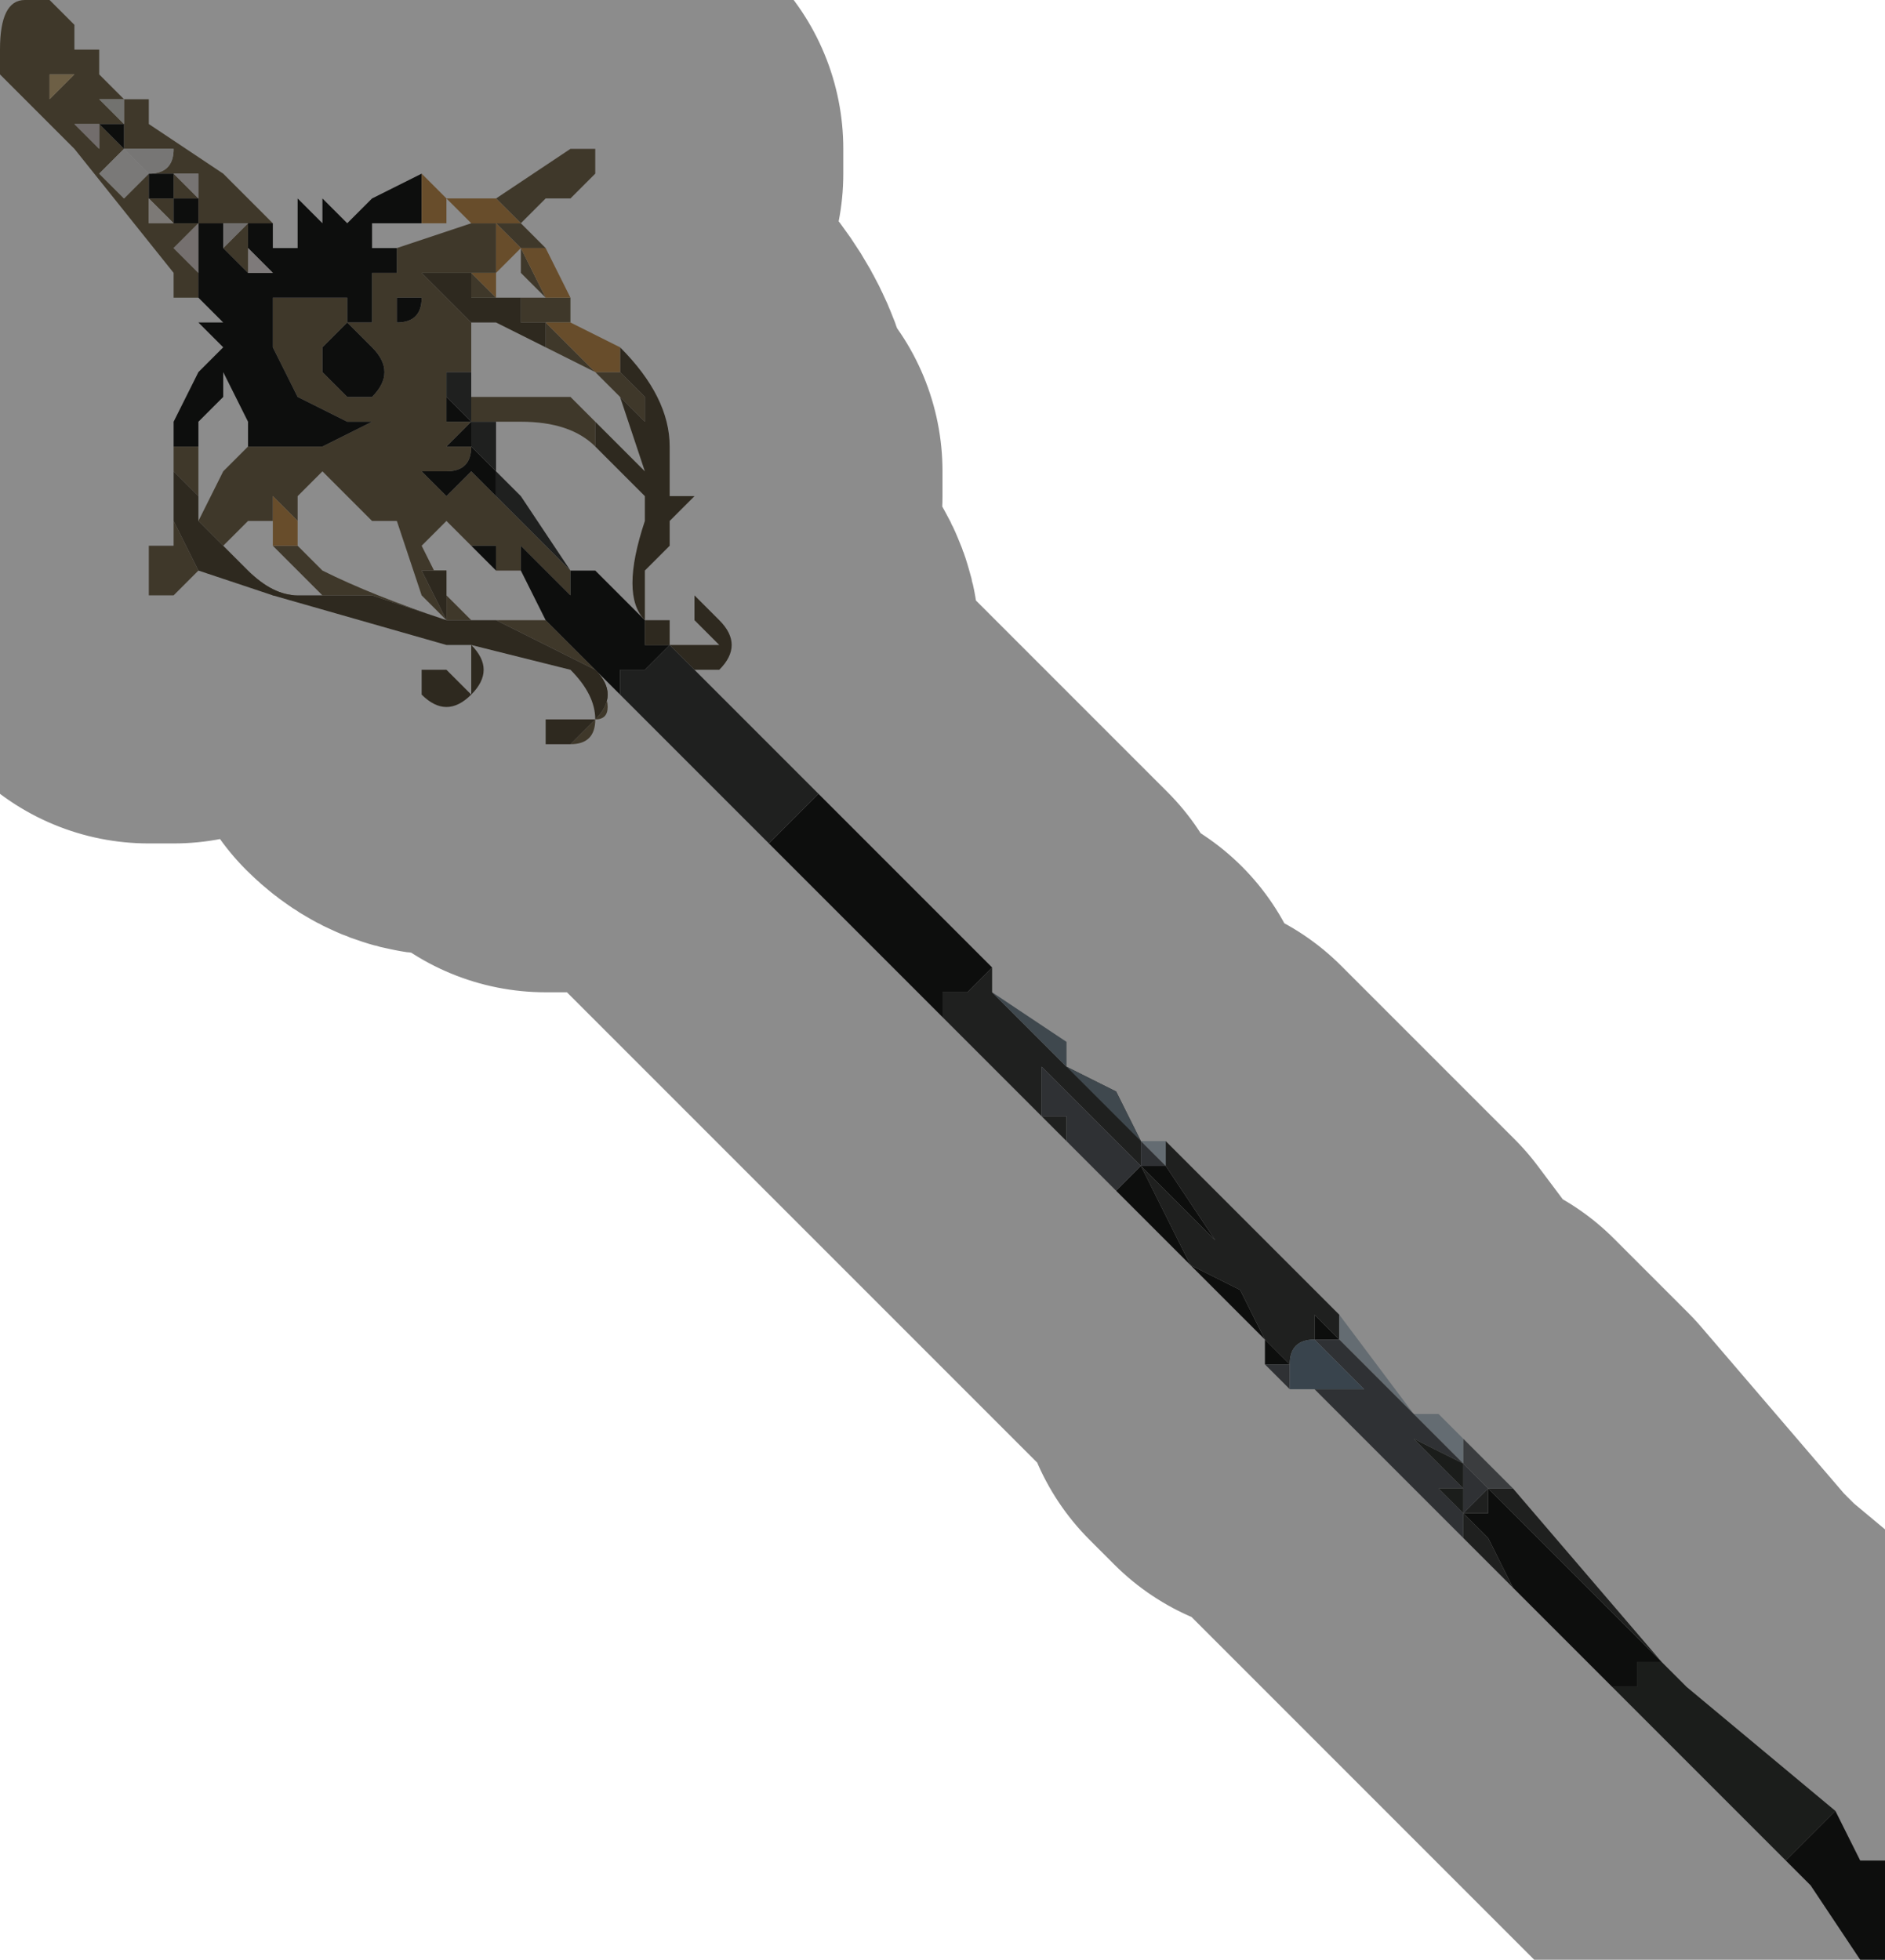 <?xml version="1.0" encoding="UTF-8" standalone="no"?>
<svg xmlns:xlink="http://www.w3.org/1999/xlink" height="3.95px" width="3.8px" xmlns="http://www.w3.org/2000/svg">
  <g transform="matrix(1.0, 0.0, 0.0, 1.0, 1.6, 1.85)">
    <path d="M-0.4 -0.5 Q-0.35 -0.4 -0.4 -0.4 -0.4 -0.35 -0.45 -0.35 -0.45 -0.35 -0.4 -0.4 -0.35 -0.45 -0.4 -0.5 -0.5 -0.55 -0.6 -0.6 L-0.7 -0.6 -0.7 -0.7 -0.75 -0.7 -0.75 -0.7 -0.7 -0.6 -0.75 -0.65 -0.8 -0.8 -0.8 -0.8 -0.85 -0.8 -0.95 -0.9 -1.0 -0.85 -1.0 -0.8 -1.0 -0.8 -1.05 -0.85 -1.05 -0.8 -1.05 -0.8 -1.1 -0.8 -1.15 -0.75 -1.05 -0.65 -0.95 -0.65 -1.0 -0.65 Q-1.05 -0.65 -1.1 -0.7 L-1.15 -0.75 -1.2 -0.8 -1.2 -0.85 -1.25 -0.9 -1.25 -0.9 -1.25 -1.0 -1.25 -0.95 -1.2 -0.95 -1.2 -0.8 -1.15 -0.9 -1.1 -0.95 -1.1 -0.95 -1.05 -0.95 -1.0 -0.95 -1.0 -0.95 -0.85 -0.95 -0.85 -0.95 -0.9 -0.95 -0.95 -0.95 -0.85 -1.0 -0.8 -1.0 -0.8 -1.0 -0.9 -1.0 -1.0 -1.05 -1.05 -1.15 -1.05 -1.25 -0.95 -1.25 -0.9 -1.25 -0.9 -1.2 -0.85 -1.2 Q-0.85 -1.25 -0.85 -1.3 L-0.85 -1.3 -0.8 -1.3 -0.75 -1.25 -0.8 -1.3 -0.8 -1.3 -0.75 -1.3 -0.75 -1.3 -0.8 -1.3 -0.8 -1.35 -0.8 -1.35 -0.65 -1.4 -0.55 -1.4 -0.55 -1.4 -0.5 -1.35 -0.55 -1.35 -0.5 -1.25 -0.45 -1.25 -0.45 -1.2 -0.45 -1.2 -0.45 -1.2 -0.5 -1.2 -0.45 -1.15 -0.4 -1.1 -0.35 -1.1 -0.35 -1.1 -0.35 -1.1 -0.3 -1.05 -0.3 -1.0 -0.35 -1.05 -0.4 -1.1 -0.5 -1.15 -0.5 -1.2 -0.55 -1.2 -0.55 -1.25 -0.6 -1.25 -0.6 -1.25 -0.65 -1.25 -0.65 -1.3 -0.7 -1.3 -0.7 -1.3 -0.75 -1.3 -0.7 -1.25 -0.7 -1.25 -0.65 -1.2 -0.65 -1.1 -0.7 -1.1 -0.7 -1.05 -0.7 -1.0 -0.65 -1.0 -0.7 -0.95 -0.65 -0.95 Q-0.65 -0.9 -0.7 -0.9 L-0.7 -0.9 -0.75 -0.9 -0.75 -0.9 -0.75 -0.9 -0.75 -0.9 -0.7 -0.85 -0.65 -0.9 -0.6 -0.9 -0.65 -0.9 -0.55 -0.8 -0.45 -0.7 -0.45 -0.65 -0.45 -0.65 -0.5 -0.7 -0.55 -0.75 -0.55 -0.7 -0.6 -0.7 -0.6 -0.7 -0.6 -0.75 -0.6 -0.75 -0.65 -0.75 -0.7 -0.8 -0.75 -0.75 -0.75 -0.75 -0.7 -0.65 -0.65 -0.6 -0.5 -0.6 -0.45 -0.55 -0.4 -0.5 -0.4 -0.5 M-1.2 -0.7 L-1.25 -0.65 -1.3 -0.65 -1.3 -0.75 -1.25 -0.75 -1.25 -0.8 -1.2 -0.7 M-1.2 -1.25 L-1.25 -1.25 -1.25 -1.3 -1.45 -1.55 -1.5 -1.6 -1.55 -1.65 -1.6 -1.7 -1.6 -1.75 Q-1.6 -1.85 -1.55 -1.85 L-1.5 -1.85 -1.45 -1.8 -1.45 -1.75 -1.4 -1.75 -1.4 -1.7 -1.35 -1.65 -1.3 -1.65 -1.3 -1.6 -1.15 -1.5 -1.05 -1.4 -1.05 -1.35 -1.0 -1.35 -1.05 -1.35 -1.05 -1.4 -1.1 -1.4 -1.1 -1.4 -1.2 -1.4 -1.2 -1.5 -1.25 -1.5 -1.3 -1.5 Q-1.25 -1.5 -1.25 -1.55 L-1.25 -1.55 -1.3 -1.55 -1.35 -1.55 -1.35 -1.6 -1.35 -1.65 -1.4 -1.65 -1.35 -1.6 -1.35 -1.6 -1.4 -1.6 -1.35 -1.55 -1.35 -1.55 -1.4 -1.5 -1.35 -1.45 -1.35 -1.45 -1.3 -1.5 -1.3 -1.45 -1.25 -1.45 -1.25 -1.4 -1.2 -1.4 -1.2 -1.35 -1.2 -1.4 -1.2 -1.4 -1.25 -1.35 -1.2 -1.3 -1.2 -1.3 -1.2 -1.25 M-1.0 -1.45 L-1.0 -1.45 -0.95 -1.4 -0.95 -1.4 -1.0 -1.45 M-0.6 -1.45 L-0.45 -1.55 -0.4 -1.55 -0.4 -1.5 -0.45 -1.45 -0.5 -1.45 -0.55 -1.4 -0.6 -1.45 M-0.35 -1.15 L-0.35 -1.15 -0.35 -1.15 -0.35 -1.15 M-0.8 -1.25 L-0.8 -1.2 Q-0.75 -1.2 -0.75 -1.25 L-0.8 -1.25 M-0.55 -1.35 L-0.55 -1.35 -0.6 -1.4 -0.6 -1.3 -0.65 -1.3 -0.6 -1.25 -0.5 -1.25 -0.5 -1.25 -0.55 -1.3 -0.55 -1.35 M-1.5 -1.7 L-1.5 -1.65 -1.45 -1.7 -1.45 -1.65 -1.45 -1.7 -1.5 -1.7 -1.5 -1.7 M-1.45 -1.6 L-1.45 -1.6 Q-1.4 -1.55 -1.4 -1.55 L-1.4 -1.6 -1.45 -1.6 M-1.25 -1.4 L-1.3 -1.45 -1.3 -1.4 -1.35 -1.4 -1.3 -1.4 -1.25 -1.4 M-1.2 -1.45 L-1.25 -1.45 -1.25 -1.5 -1.2 -1.45 M-1.1 -1.4 L-1.1 -1.35 -1.1 -1.3 -1.15 -1.35 -1.1 -1.4 M-1.05 -0.75 L-1.0 -0.75 -1.0 -0.75 -0.95 -0.7 -1.0 -0.75 -0.95 -0.7 -0.9 -0.65 -0.9 -0.65 -0.95 -0.65 -1.0 -0.7 -1.05 -0.75 M-0.65 -1.05 L-0.55 -1.05 -0.45 -1.05 -0.4 -1.0 -0.4 -1.0 -0.4 -0.95 Q-0.45 -1.0 -0.55 -1.0 L-0.6 -1.0 -0.65 -1.0 -0.65 -1.05 M-0.65 -1.2 L-0.7 -1.2 -0.7 -1.2 -0.75 -1.15 -0.7 -1.2 -0.65 -1.2 M-0.9 -1.2 L-0.95 -1.15 -0.95 -1.1 -0.9 -1.05 -0.85 -1.05 Q-0.8 -1.1 -0.85 -1.15 L-0.9 -1.2 M-0.95 -0.7 Q-0.85 -0.65 -0.7 -0.6 L-0.7 -0.6 -0.85 -0.65 Q-0.85 -0.65 -0.9 -0.65 L-0.95 -0.7" fill="#73664d" fill-rule="evenodd" stroke="none"/>
    <path d="M-1.45 -1.6 L-1.4 -1.6 -1.4 -1.55 Q-1.4 -1.55 -1.45 -1.6 L-1.45 -1.6" fill="#cfc7c4" fill-rule="evenodd" stroke="none"/>
    <path d="M-1.35 -1.55 L-1.3 -1.5 -1.35 -1.45 -1.35 -1.45 -1.4 -1.5 -1.35 -1.55" fill="#dedcda" fill-rule="evenodd" stroke="none"/>
    <path d="M-1.25 -1.4 L-1.25 -1.4 -1.3 -1.4 -1.35 -1.4 -1.3 -1.4 -1.3 -1.45 -1.25 -1.4" fill="#e2ddd7" fill-rule="evenodd" stroke="none"/>
    <path d="M0.05 -0.25 L0.4 0.1 0.35 0.15 0.3 0.15 0.3 0.2 0.25 0.15 0.0 -0.1 -0.05 -0.15 0.0 -0.2 0.05 -0.25 M2.1 1.8 L2.15 1.9 2.2 1.9 2.2 2.1 2.15 2.1 2.05 1.95 2.0 1.9 2.05 1.85 2.1 1.8 M0.95 0.9 L0.95 0.85 0.9 0.8 0.65 0.55 0.7 0.5 0.75 0.5 0.85 0.65 0.95 0.75 1.0 0.8 1.05 0.85 1.05 0.8 1.1 0.85 1.05 0.85 0.85 0.65 0.75 0.55 0.7 0.5 0.75 0.6 0.8 0.7 0.9 0.75 0.95 0.85 1.0 0.85 0.95 0.85 1.0 0.9 0.95 0.9 M-0.35 -0.45 L-0.4 -0.5 -0.4 -0.5 -0.45 -0.55 -0.5 -0.6 -0.5 -0.6 -0.55 -0.7 -0.55 -0.75 -0.5 -0.7 -0.45 -0.65 -0.45 -0.65 -0.45 -0.7 -0.55 -0.8 -0.65 -0.9 -0.6 -0.9 -0.65 -0.9 -0.7 -0.85 -0.75 -0.9 -0.75 -0.9 -0.75 -0.9 -0.75 -0.9 -0.7 -0.9 -0.7 -0.9 Q-0.65 -0.9 -0.65 -0.95 L-0.7 -0.95 -0.65 -1.0 -0.7 -1.0 -0.7 -1.05 -0.65 -1.0 -0.65 -0.95 -0.65 -0.95 -0.6 -0.9 -0.6 -0.85 -0.45 -0.7 -0.4 -0.7 -0.3 -0.6 -0.3 -0.55 -0.25 -0.55 -0.25 -0.55 -0.3 -0.5 -0.35 -0.5 -0.35 -0.45 M-1.25 -1.0 L-1.25 -1.0 -1.2 -1.1 -1.15 -1.15 -1.15 -1.15 -1.2 -1.2 -1.15 -1.2 -1.2 -1.25 -1.2 -1.25 -1.2 -1.3 -1.2 -1.3 -1.2 -1.35 -1.2 -1.4 -1.2 -1.4 -1.25 -1.4 -1.25 -1.45 -1.3 -1.45 -1.3 -1.5 -1.25 -1.5 -1.25 -1.45 -1.2 -1.45 -1.2 -1.4 -1.15 -1.4 -1.15 -1.35 -1.1 -1.3 -1.1 -1.3 -1.05 -1.3 -1.1 -1.35 -1.1 -1.4 -1.1 -1.4 -1.1 -1.4 -1.05 -1.4 -1.05 -1.35 -1.0 -1.35 -1.0 -1.45 -0.95 -1.4 -0.95 -1.4 -0.95 -1.45 -0.9 -1.4 -0.85 -1.45 -0.75 -1.5 -0.75 -1.4 -0.8 -1.4 -0.9 -1.4 -0.85 -1.4 -0.85 -1.35 -0.8 -1.35 -0.8 -1.3 -0.75 -1.3 -0.75 -1.3 -0.8 -1.3 -0.8 -1.3 -0.75 -1.25 -0.8 -1.3 -0.85 -1.3 -0.85 -1.3 Q-0.85 -1.25 -0.85 -1.2 L-0.9 -1.2 -0.9 -1.25 -0.95 -1.25 -1.05 -1.25 -1.05 -1.15 -1.0 -1.05 -0.9 -1.0 -0.8 -1.0 -0.8 -1.0 -0.85 -1.0 -0.95 -0.95 -0.9 -0.95 -0.85 -0.95 -0.85 -0.95 -1.0 -0.95 -1.0 -0.95 -1.05 -0.95 -1.1 -0.95 -1.1 -0.95 -1.1 -1.0 -1.15 -1.1 -1.15 -1.05 -1.2 -1.0 -1.2 -0.95 -1.25 -0.95 -1.25 -1.0 M-0.8 -1.25 L-0.75 -1.25 Q-0.75 -1.2 -0.8 -1.2 L-0.8 -1.25 M-1.35 -1.6 L-1.35 -1.6 -1.35 -1.55 -1.35 -1.55 -1.3 -1.5 -1.35 -1.55 -1.35 -1.55 -1.4 -1.6 -1.35 -1.6 M-1.25 -1.4 L-1.25 -1.4 M-1.2 -1.4 L-1.2 -1.4 -1.2 -1.4 M-0.9 -1.2 L-0.85 -1.15 Q-0.8 -1.1 -0.85 -1.05 L-0.9 -1.05 -0.95 -1.1 -0.95 -1.15 -0.9 -1.2 M-0.6 -0.7 L-0.65 -0.75 -0.6 -0.75 -0.6 -0.75 -0.6 -0.7 M1.35 1.2 L1.4 1.2 1.4 1.15 1.55 1.3 1.75 1.5 1.7 1.5 1.7 1.55 1.65 1.55 1.55 1.45 1.5 1.4 1.45 1.35 1.4 1.25 1.35 1.2" fill="#181917" fill-rule="evenodd" stroke="none"/>
    <path d="M-1.2 -1.4 L-1.2 -1.4 -1.2 -1.4 -1.2 -1.35 -1.2 -1.3 -1.25 -1.35 -1.2 -1.4" fill="#d5ccca" fill-rule="evenodd" stroke="none"/>
    <path d="M-0.45 -0.35 Q-0.45 -0.35 -0.5 -0.35 L-0.5 -0.4 -0.5 -0.4 -0.45 -0.4 -0.45 -0.4 -0.4 -0.4 Q-0.4 -0.45 -0.45 -0.5 L-0.65 -0.55 -0.65 -0.55 Q-0.6 -0.5 -0.65 -0.45 -0.7 -0.4 -0.75 -0.45 L-0.75 -0.5 -0.7 -0.5 -0.65 -0.45 -0.65 -0.55 -0.7 -0.55 -1.05 -0.65 -1.2 -0.7 -1.25 -0.8 -1.25 -0.9 -1.25 -0.9 -1.2 -0.85 -1.2 -0.8 -1.15 -0.75 -1.1 -0.7 Q-1.05 -0.65 -1.0 -0.65 L-0.95 -0.65 -0.9 -0.65 -0.9 -0.65 -0.95 -0.7 -1.0 -0.75 -0.95 -0.7 -0.95 -0.7 -0.9 -0.65 Q-0.85 -0.65 -0.85 -0.65 L-0.7 -0.6 -0.7 -0.6 -0.75 -0.7 -0.75 -0.7 -0.7 -0.7 -0.7 -0.6 -0.6 -0.6 Q-0.5 -0.55 -0.4 -0.5 -0.35 -0.45 -0.4 -0.4 -0.45 -0.35 -0.45 -0.35 M-0.35 -1.15 Q-0.25 -1.05 -0.25 -0.95 L-0.25 -0.85 -0.2 -0.85 -0.2 -0.9 -0.2 -0.9 -0.2 -0.85 -0.25 -0.8 -0.25 -0.75 -0.3 -0.7 -0.3 -0.6 -0.25 -0.6 -0.25 -0.55 -0.15 -0.55 -0.2 -0.6 -0.2 -0.65 -0.15 -0.6 Q-0.1 -0.55 -0.15 -0.5 -0.15 -0.5 -0.2 -0.5 L-0.25 -0.55 -0.3 -0.55 -0.3 -0.6 -0.3 -0.6 Q-0.35 -0.65 -0.3 -0.8 L-0.3 -0.85 -0.35 -0.9 -0.4 -0.95 -0.4 -1.0 -0.4 -1.0 -0.35 -0.95 -0.3 -0.9 -0.35 -1.05 -0.3 -1.0 -0.3 -1.05 -0.35 -1.1 -0.35 -1.1 -0.35 -1.15 -0.35 -1.15 M-0.65 -1.2 L-0.7 -1.25 -0.7 -1.25 -0.75 -1.3 -0.7 -1.3 -0.7 -1.3 -0.65 -1.3 -0.65 -1.25 -0.6 -1.25 -0.6 -1.25 -0.55 -1.25 -0.55 -1.2 -0.5 -1.2 -0.5 -1.15 -0.6 -1.2 -0.65 -1.2 -0.65 -1.2 M-0.95 -0.65 L-0.95 -0.65" fill="#544a38" fill-rule="evenodd" stroke="none"/>
    <path d="M-0.75 -1.5 L-0.7 -1.45 -0.6 -1.45 -0.55 -1.4 -0.5 -1.45 -0.55 -1.4 -0.55 -1.4 -0.65 -1.4 -0.7 -1.45 -0.7 -1.4 -0.75 -1.4 -0.75 -1.5 M-0.5 -1.35 L-0.45 -1.25 -0.45 -1.25 -0.5 -1.25 -0.55 -1.35 -0.5 -1.35 M-0.45 -1.2 L-0.35 -1.15 -0.35 -1.1 -0.35 -1.1 -0.4 -1.1 -0.45 -1.15 -0.5 -1.2 -0.45 -1.2 -0.45 -1.2 M-0.6 -1.25 L-0.65 -1.3 -0.6 -1.3 -0.6 -1.4 -0.55 -1.35 -0.55 -1.35 -0.6 -1.3 -0.6 -1.25 M-1.05 -0.8 L-1.05 -0.85 -1.0 -0.8 -1.0 -0.8 -1.0 -0.75 -1.0 -0.75 -1.05 -0.75 -1.05 -0.8 M-0.35 -1.15 L-0.35 -1.15 M-0.65 -1.2 L-0.7 -1.2 -0.75 -1.15 -0.7 -1.2 -0.7 -1.2 -0.65 -1.2 -0.65 -1.2 -0.65 -1.2" fill="#be8d4f" fill-rule="evenodd" stroke="none"/>
    <path d="M-0.25 -0.55 L0.0 -0.3 0.05 -0.25 0.0 -0.2 -0.05 -0.15 -0.35 -0.45 -0.35 -0.5 -0.3 -0.5 -0.25 -0.55 M0.4 0.1 L0.4 0.15 0.5 0.25 0.55 0.3 0.65 0.35 0.7 0.45 0.75 0.5 0.75 0.45 1.0 0.7 1.1 0.8 1.1 0.85 1.05 0.8 1.05 0.85 1.0 0.8 0.95 0.75 0.85 0.65 0.75 0.5 0.7 0.45 0.7 0.5 0.6 0.4 Q0.55 0.35 0.5 0.3 L0.5 0.4 0.55 0.4 0.55 0.45 0.6 0.45 0.65 0.45 0.6 0.45 0.55 0.45 0.45 0.35 0.3 0.2 0.3 0.15 0.35 0.15 0.4 0.1 M1.45 1.15 L1.75 1.5 1.55 1.3 1.4 1.15 1.45 1.15 M1.65 1.55 L1.35 1.25 1.35 1.2 1.4 1.25 1.45 1.35 1.5 1.4 1.55 1.45 1.65 1.55 M-0.65 -1.05 L-0.65 -1.0 -0.6 -1.0 -0.6 -1.0 -0.6 -0.9 -0.65 -0.95 -0.65 -0.95 -0.65 -1.0 -0.7 -1.05 -0.7 -1.1 -0.65 -1.1 -0.65 -1.05 M-0.45 -0.7 L-0.6 -0.85 -0.6 -0.9 -0.55 -0.85 -0.45 -0.7 M1.0 0.9 L0.95 0.85 1.0 0.85 0.95 0.85 0.9 0.75 0.8 0.7 0.75 0.6 0.7 0.5 0.75 0.55 0.85 0.65 1.05 0.85 Q1.0 0.85 1.0 0.9 M1.35 1.2 L1.4 1.15 1.4 1.2 1.35 1.2" fill="#393b39" fill-rule="evenodd" stroke="none"/>
    <path d="M-1.5 -1.7 L-1.5 -1.7 -1.45 -1.7 -1.45 -1.65 -1.45 -1.7 -1.5 -1.65 -1.5 -1.7" fill="#c6ad7d" fill-rule="evenodd" stroke="none"/>
    <path d="M-1.35 -1.6 L-1.35 -1.6 -1.4 -1.65 -1.35 -1.65 -1.35 -1.6 -1.35 -1.6" fill="#d0cfcb" fill-rule="evenodd" stroke="none"/>
    <path d="M-1.35 -1.55 L-1.3 -1.55 -1.25 -1.55 -1.25 -1.55 Q-1.25 -1.5 -1.3 -1.5 L-1.35 -1.55 -1.35 -1.55" fill="#d8d7d6" fill-rule="evenodd" stroke="none"/>
    <path d="M-1.25 -1.5 L-1.2 -1.5 -1.2 -1.4 -1.2 -1.45 -1.25 -1.5" fill="#d9d3d2" fill-rule="evenodd" stroke="none"/>
    <path d="M-1.2 -1.4 L-1.1 -1.4 -1.15 -1.35 -1.15 -1.4 -1.2 -1.4 M-1.1 -1.4 L-1.1 -1.4" fill="#cecbc9" fill-rule="evenodd" stroke="none"/>
    <path d="M-1.1 -1.35 L-1.05 -1.3 -1.1 -1.3 -1.1 -1.3 -1.1 -1.35" fill="#e6dfde" fill-rule="evenodd" stroke="none"/>
    <path d="M0.4 0.15 L0.55 0.25 0.55 0.3 0.7 0.45 0.65 0.35 0.55 0.3 0.5 0.25 0.4 0.15" fill="#73838e" fill-rule="evenodd" stroke="none"/>
    <path d="M0.7 0.45 L0.75 0.45 0.75 0.5 0.7 0.45 M1.1 0.8 L1.25 1.0 1.3 1.0 1.35 1.05 1.35 1.1 1.3 1.05 1.1 0.85 1.1 0.8" fill="#b7c5cf" fill-rule="evenodd" stroke="none"/>
    <path d="M1.75 1.65 L1.65 1.55 1.75 1.65 M1.35 1.25 L1.3 1.2 1.2 1.1 1.05 0.95 Q1.05 0.9 1.05 0.95 L1.1 0.95 1.1 0.95 1.15 0.95 1.2 1.0 1.25 1.05 1.05 0.85 1.1 0.85 1.3 1.05 1.35 1.1 1.25 1.05 1.35 1.15 1.35 1.1 1.4 1.15 1.35 1.2 1.35 1.25 M1.0 0.95 L0.95 0.9 1.0 0.9 1.0 0.95 M0.65 0.55 L0.55 0.45 0.6 0.45 0.65 0.45 0.6 0.45 0.55 0.45 0.55 0.4 0.5 0.4 0.5 0.3 Q0.55 0.35 0.6 0.4 L0.7 0.5 0.7 0.45 0.75 0.5 0.7 0.5 0.65 0.55 M1.35 1.2 L1.35 1.15 1.3 1.15 1.35 1.2" fill="#565a5e" fill-rule="evenodd" stroke="none"/>
    <path d="M1.35 1.05 L1.4 1.1 1.45 1.15 1.4 1.15 1.35 1.1 1.35 1.05 M1.75 1.5 L1.8 1.55 1.75 1.5" fill="#6b7073" fill-rule="evenodd" stroke="none"/>
    <path d="M1.8 1.55 L2.1 1.8 2.05 1.85 2.0 1.9 1.75 1.65 1.65 1.55 1.7 1.55 1.7 1.5 1.75 1.5 1.8 1.55 M1.35 1.15 L1.25 1.05 1.35 1.1 1.35 1.15 1.35 1.2 1.3 1.15 1.35 1.15 M1.35 1.1 L1.4 1.15 1.35 1.1" fill="#313431" fill-rule="evenodd" stroke="none"/>
    <path d="M1.05 0.95 L1.0 0.95 1.0 0.9 Q1.0 0.85 1.05 0.85 L1.1 0.9 1.15 0.95 1.1 0.95 1.1 0.95 1.05 0.95 Q1.05 0.9 1.05 0.95" fill="#687c8d" fill-rule="evenodd" stroke="none"/>
    <path d="M1.15 0.95 L1.1 0.9 1.05 0.85 1.25 1.05 1.2 1.0 1.15 0.95" fill="#acbecc" fill-rule="evenodd" stroke="none"/>
    <path d="M-0.25 -0.55 L0.0 -0.3 0.05 -0.25 0.4 0.1 0.4 0.15 0.55 0.25 0.55 0.3 0.7 0.45 0.75 0.45 1.0 0.7 1.1 0.8 1.25 1.0 1.3 1.0 1.35 1.05 1.4 1.1 1.45 1.15 1.75 1.5 1.8 1.55 2.1 1.8 2.15 1.9 2.2 1.9 M2.2 2.1 L2.15 2.1 2.05 1.95 2.0 1.9 1.75 1.65 1.65 1.55 1.35 1.25 1.3 1.2 1.2 1.1 1.05 0.95 1.0 0.95 0.95 0.9 0.95 0.85 0.9 0.8 0.65 0.55 0.55 0.45 0.45 0.35 0.3 0.2 0.25 0.15 0.0 -0.1 -0.05 -0.15 -0.35 -0.45 -0.4 -0.5 Q-0.35 -0.4 -0.4 -0.4 -0.4 -0.35 -0.45 -0.35 -0.45 -0.35 -0.5 -0.35 L-0.5 -0.4 -0.5 -0.4 -0.45 -0.4 -0.45 -0.4 -0.4 -0.4 Q-0.4 -0.45 -0.45 -0.5 L-0.65 -0.55 -0.65 -0.55 Q-0.6 -0.5 -0.65 -0.45 -0.7 -0.4 -0.75 -0.45 L-0.75 -0.5 -0.7 -0.5 -0.65 -0.45 -0.65 -0.55 -0.7 -0.55 -1.05 -0.65 -1.2 -0.7 -1.25 -0.65 -1.3 -0.65 -1.3 -0.75 -1.25 -0.75 -1.25 -0.8 -1.25 -0.9 -1.25 -1.0 -1.25 -1.0 -1.2 -1.1 -1.15 -1.15 -1.15 -1.15 -1.2 -1.2 M-1.15 -1.2 L-1.2 -1.25 -1.2 -1.25 -1.25 -1.25 -1.25 -1.3 -1.45 -1.55 -1.5 -1.6 -1.55 -1.65 -1.6 -1.7 -1.6 -1.75 Q-1.6 -1.85 -1.55 -1.85 L-1.5 -1.85 -1.45 -1.8 -1.45 -1.75 -1.4 -1.75 -1.4 -1.7 -1.35 -1.65 -1.3 -1.65 -1.3 -1.6 -1.15 -1.5 -1.05 -1.4 -1.05 -1.35 -1.0 -1.35 M-1.0 -1.45 L-0.95 -1.4 -0.95 -1.45 -0.9 -1.4 -0.85 -1.45 -0.75 -1.5 -0.7 -1.45 -0.6 -1.45 -0.45 -1.55 -0.4 -1.55 -0.4 -1.5 -0.45 -1.45 -0.5 -1.45 -0.55 -1.4 -0.5 -1.35 -0.45 -1.25 -0.45 -1.25 -0.45 -1.2 -0.45 -1.2 -0.35 -1.15 -0.35 -1.15 Q-0.25 -1.05 -0.25 -0.95 L-0.25 -0.85 -0.2 -0.85 -0.2 -0.9 -0.2 -0.9 -0.2 -0.85 -0.25 -0.8 -0.25 -0.75 -0.3 -0.7 -0.3 -0.6 -0.25 -0.6 -0.25 -0.55 -0.15 -0.55 -0.2 -0.6 -0.2 -0.65 -0.15 -0.6 Q-0.1 -0.55 -0.15 -0.5 -0.15 -0.5 -0.2 -0.5 L-0.25 -0.55 -0.25 -0.55 M-0.75 -1.4 L-0.8 -1.4 -0.9 -1.4 -0.85 -1.4 -0.85 -1.35 -0.8 -1.35 -0.8 -1.35 -0.65 -1.4 -0.7 -1.45 -0.7 -1.4 -0.75 -1.4 M-1.1 -0.95 L-1.15 -0.9 -1.2 -0.8 -1.2 -0.95 -1.2 -1.0 -1.15 -1.05 -1.15 -1.1 -1.1 -1.0 -1.1 -0.95 M-0.5 -1.15 L-0.4 -1.1 -0.35 -1.05 -0.3 -0.9 -0.35 -0.95 -0.4 -1.0 -0.45 -1.05 -0.55 -1.05 -0.65 -1.05 -0.65 -1.1 -0.65 -1.2 -0.6 -1.2 -0.5 -1.15 M-0.6 -1.25 L-0.6 -1.3 -0.55 -1.35 -0.55 -1.3 -0.5 -1.25 -0.5 -1.25 -0.6 -1.25 M-0.95 -0.65 L-1.05 -0.65 -1.15 -0.75 -1.1 -0.8 -1.05 -0.8 -1.05 -0.8 -1.05 -0.75 -1.0 -0.7 -0.95 -0.65 -0.95 -0.65 M-1.0 -0.8 L-1.0 -0.85 -0.95 -0.9 -0.85 -0.8 -0.8 -0.8 -0.8 -0.8 -0.75 -0.65 -0.7 -0.6 Q-0.85 -0.65 -0.95 -0.7 L-0.95 -0.7 -1.0 -0.75 -1.0 -0.8 M-0.6 -1.0 L-0.55 -1.0 Q-0.45 -1.0 -0.4 -0.95 L-0.35 -0.9 -0.3 -0.85 -0.3 -0.8 Q-0.35 -0.65 -0.3 -0.6 L-0.3 -0.6 -0.4 -0.7 -0.45 -0.7 -0.55 -0.85 -0.6 -0.9 -0.6 -1.0 -0.6 -1.0 M-0.65 -1.2 L-0.65 -1.2 M-0.65 -0.75 L-0.7 -0.8 -0.75 -0.75 -0.75 -0.75 -0.7 -0.65 -0.65 -0.6 -0.5 -0.6 -0.5 -0.6 -0.55 -0.7 -0.6 -0.7 -0.6 -0.7 -0.65 -0.75 M-0.3 -0.55 L-0.3 -0.6" fill="none" stroke="#000000" stroke-linecap="round" stroke-linejoin="round" stroke-opacity="0.451" stroke-width="1.0"/>
  </g>
</svg>
